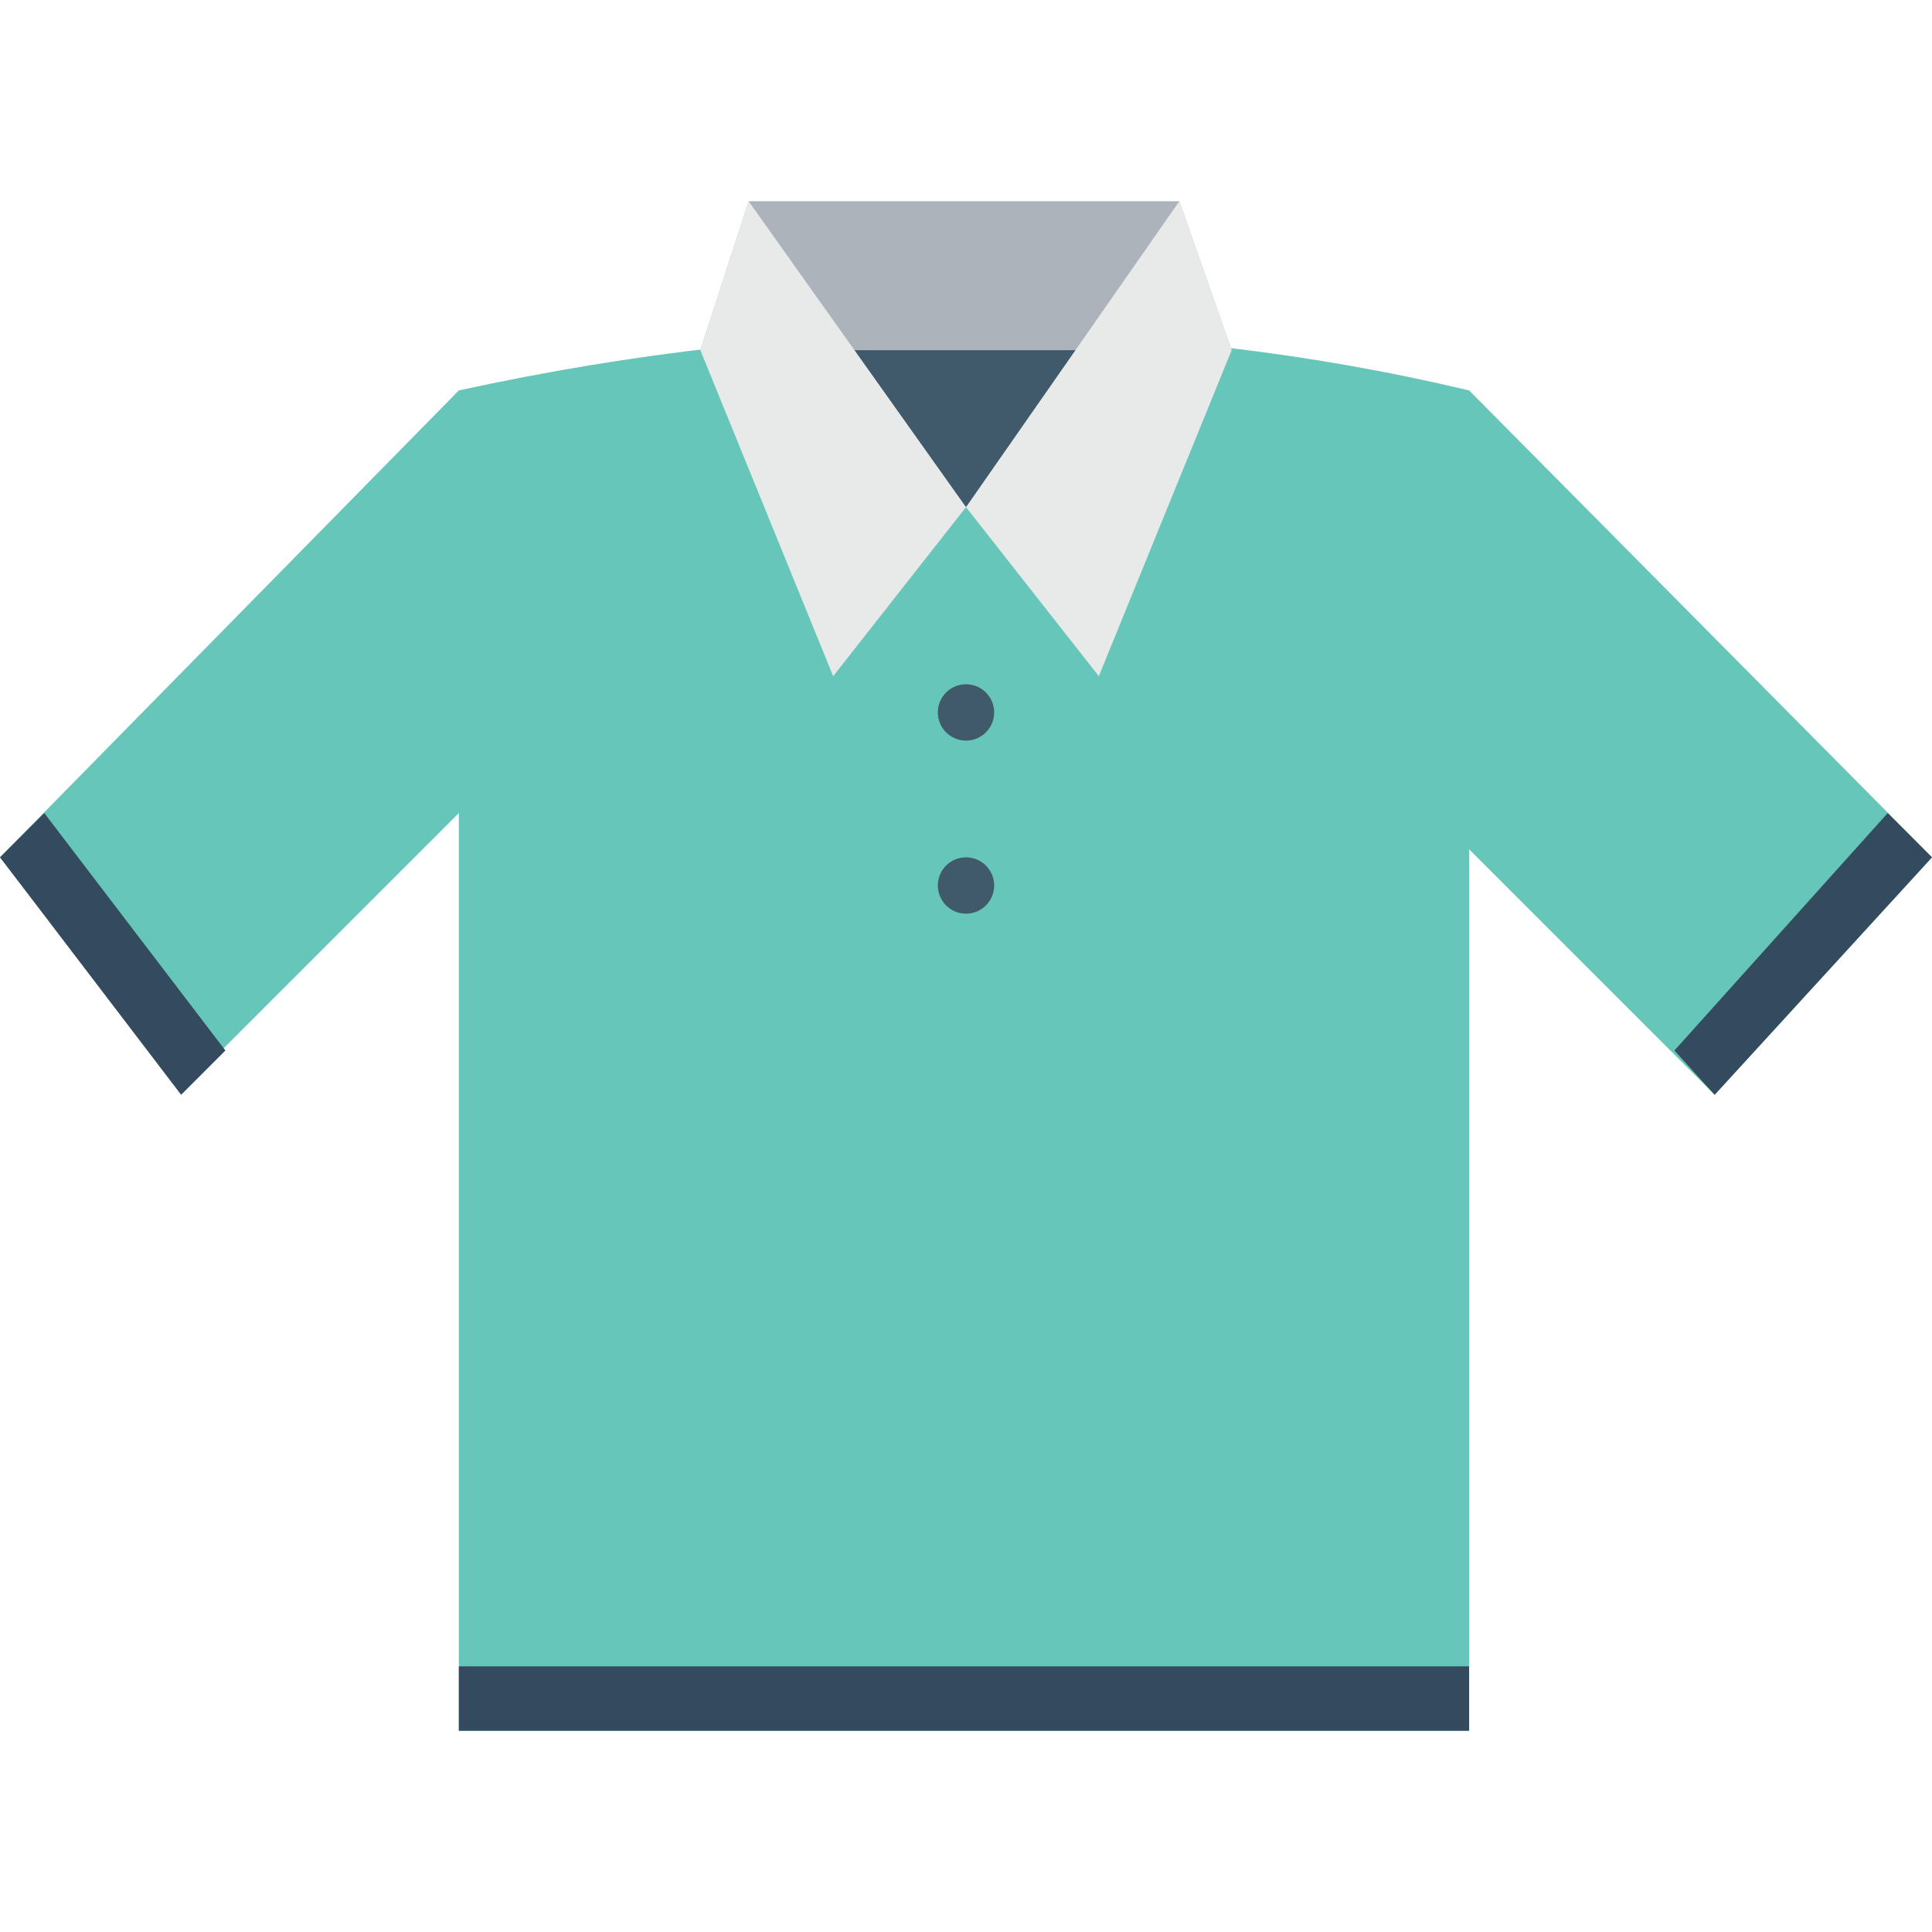 <?xml version="1.0" encoding="utf-8"?>
<!-- Generator: Adobe Illustrator 18.0.0, SVG Export Plug-In . SVG Version: 6.00 Build 0)  -->
<!DOCTYPE svg PUBLIC "-//W3C//DTD SVG 1.1//EN" "http://www.w3.org/Graphics/SVG/1.1/DTD/svg11.dtd">
<svg version="1.1" id="Layer_1" xmlns="http://www.w3.org/2000/svg" xmlns:xlink="http://www.w3.org/1999/xlink" x="0px" y="0px"
	 viewBox="0 0 48 48" enable-background="new 0 0 48 48" xml:space="preserve">
<g>
	<g>
		<g>
			<g>
				<g>
					<g>
						<path fill="#66C6B9" d="M48,21.3l-5.4,5.9l-6.1-6.1V43H11.4V20.2l-6.9,6.9L0,21.3L11.4,9.7c8.7-1.9,17.1-1.9,25.1,0L48,21.3z"
							/>
					</g>
				</g>
				<g>
					<g>
						<rect x="11.4" y="41.4" fill="#344A5E" width="25.1" height="1.6"/>
					</g>
				</g>
				<g>
					<g>
						<polygon fill="#415A6B" points="19.3,7.7 24,12.6 24,12.6 28.7,7.7 						"/>
					</g>
					<g>
						<polygon fill="#ADB3BA" points="17.4,8.7 18.6,5 29.3,5 30.6,8.7 						"/>
					</g>
					<g>
						<g>
							<polygon fill="#E8EAE9" points="29.3,5 30.6,8.7 27.3,16.8 24,12.6 							"/>
						</g>
						<g>
							<polygon fill="#E8EAE9" points="18.6,5 17.4,8.7 20.7,16.8 24,12.6 							"/>
						</g>
					</g>
				</g>
			</g>
			<g>
				<g>
					<circle fill="#415A6B" cx="24" cy="17.7" r="0.7"/>
				</g>
				<g>
					<circle fill="#415A6B" cx="24" cy="22" r="0.7"/>
				</g>
			</g>
		</g>
		<g>
			<g>
				<polygon fill="#344A5E" points="5.6,26.1 4.5,27.2 0,21.3 1.1,20.2 				"/>
			</g>
			<g>
				<polygon fill="#344A5E" points="48,21.3 42.6,27.2 41.6,26.1 46.9,20.2 				"/>
			</g>
		</g>
	</g>
</g>
</svg>
